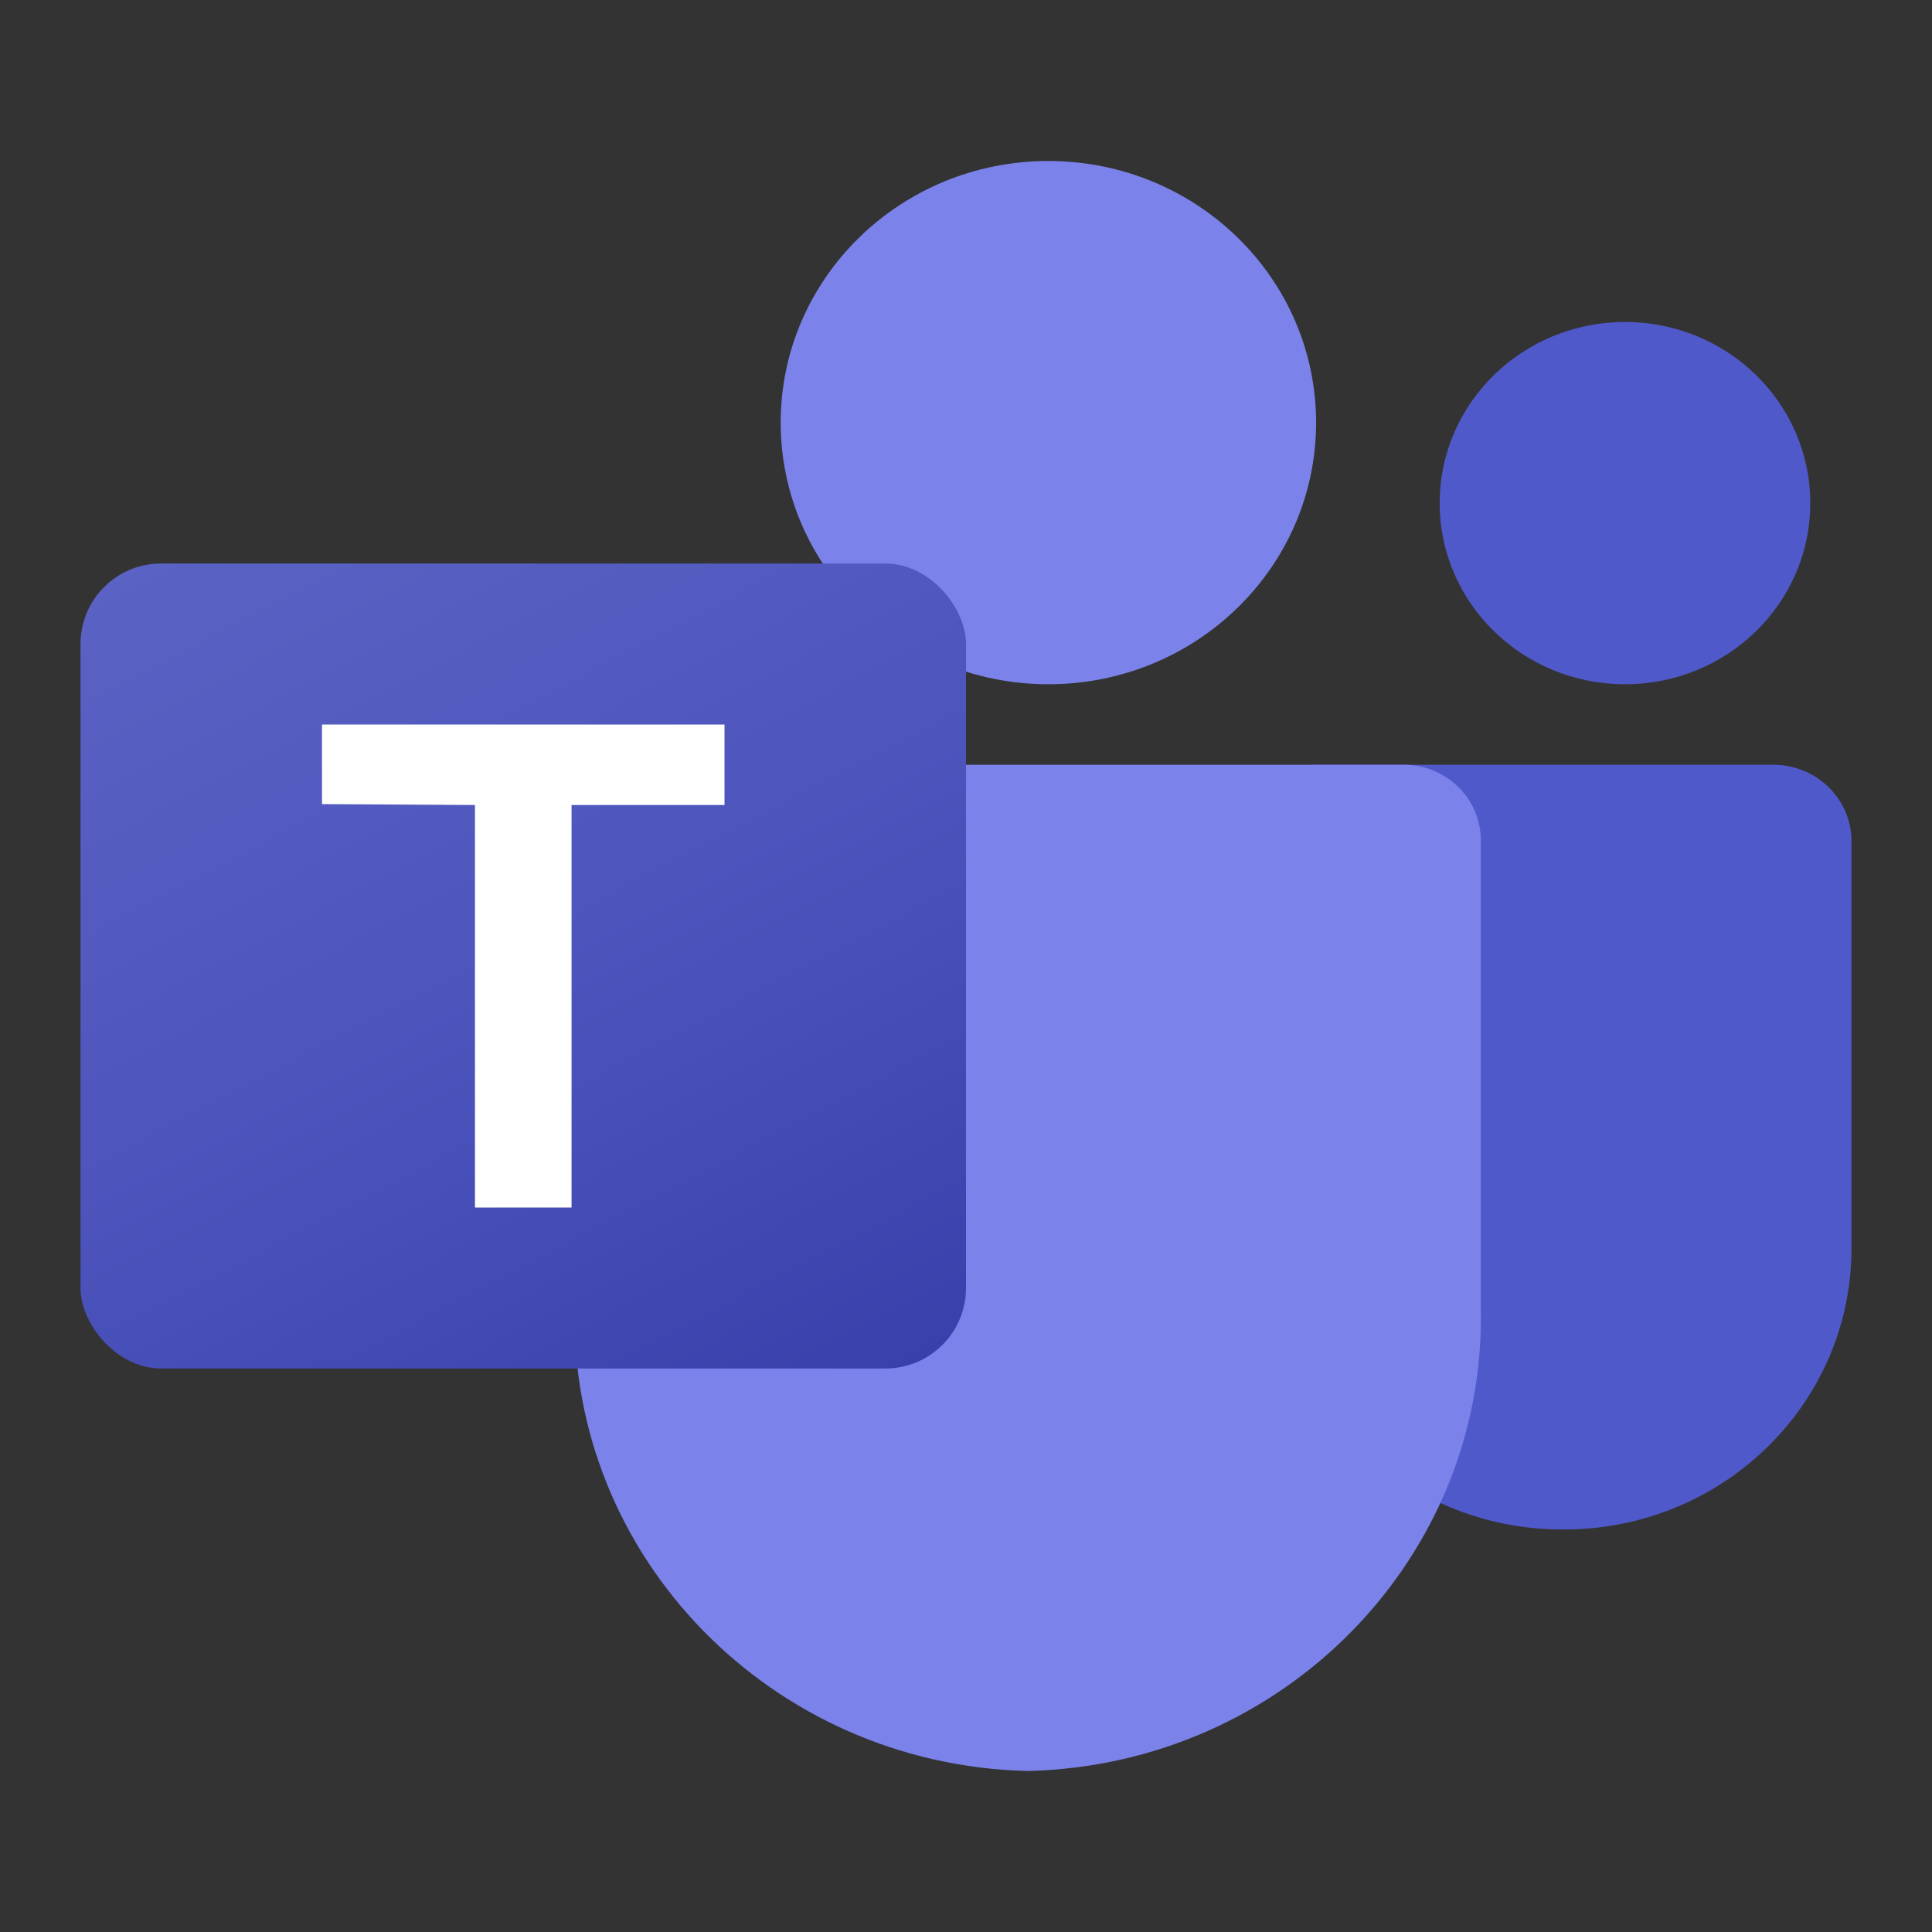 <svg width="24" height="24" viewBox="0 0 24 24" fill="none" xmlns="http://www.w3.org/2000/svg">
<rect x="0" y="0" width="24" height="24" fill="#333333" stroke="none"/>
<path d="M16.345 9.5H22.028C22.565 9.5 23 9.925 23 10.45V15.508C23 17.437 21.401 19 19.427 19H19.41C17.437 19 15.838 17.437 15.837 15.509C15.837 15.509 15.837 15.509 15.837 15.508V9.996C15.837 9.722 16.065 9.5 16.345 9.5Z" fill="#5059C9"/>
<path d="M20.186 8.5C21.458 8.5 22.488 7.493 22.488 6.25C22.488 5.007 21.458 4 20.186 4C18.915 4 17.884 5.007 17.884 6.25C17.884 7.493 18.915 8.5 20.186 8.5Z" fill="#5059C9"/>
<path d="M13.023 8.5C14.86 8.5 16.349 7.045 16.349 5.25C16.349 3.455 14.86 2 13.023 2C11.187 2 9.698 3.455 9.698 5.25C9.698 7.045 11.187 8.5 13.023 8.5Z" fill="#7B83EB"/>
<path d="M17.457 9.5H8.077C7.547 9.513 7.127 9.943 7.14 10.461V16.231C7.065 19.342 9.584 21.924 12.767 22C15.951 21.924 18.469 19.342 18.395 16.231V10.461C18.408 9.943 17.988 9.513 17.457 9.5Z" fill="#7B83EB"/>
<rect x="1" y="7" width="11" height="10" rx="1" fill="url(#paint0_linear_1923_225)"/>
<path d="M9 10H7.1V15H5.9V10L4 9.989V9H9V10Z" fill="white"/>
<defs>
<linearGradient id="paint0_linear_1923_225" x1="2.911" y1="6.349" x2="9.112" y2="18.164" gradientUnits="userSpaceOnUse">
<stop stop-color="#5A62C3"/>
<stop offset="0.5" stop-color="#4D55BD"/>
<stop offset="1" stop-color="#3940AB"/>
</linearGradient>
</defs>
</svg>
